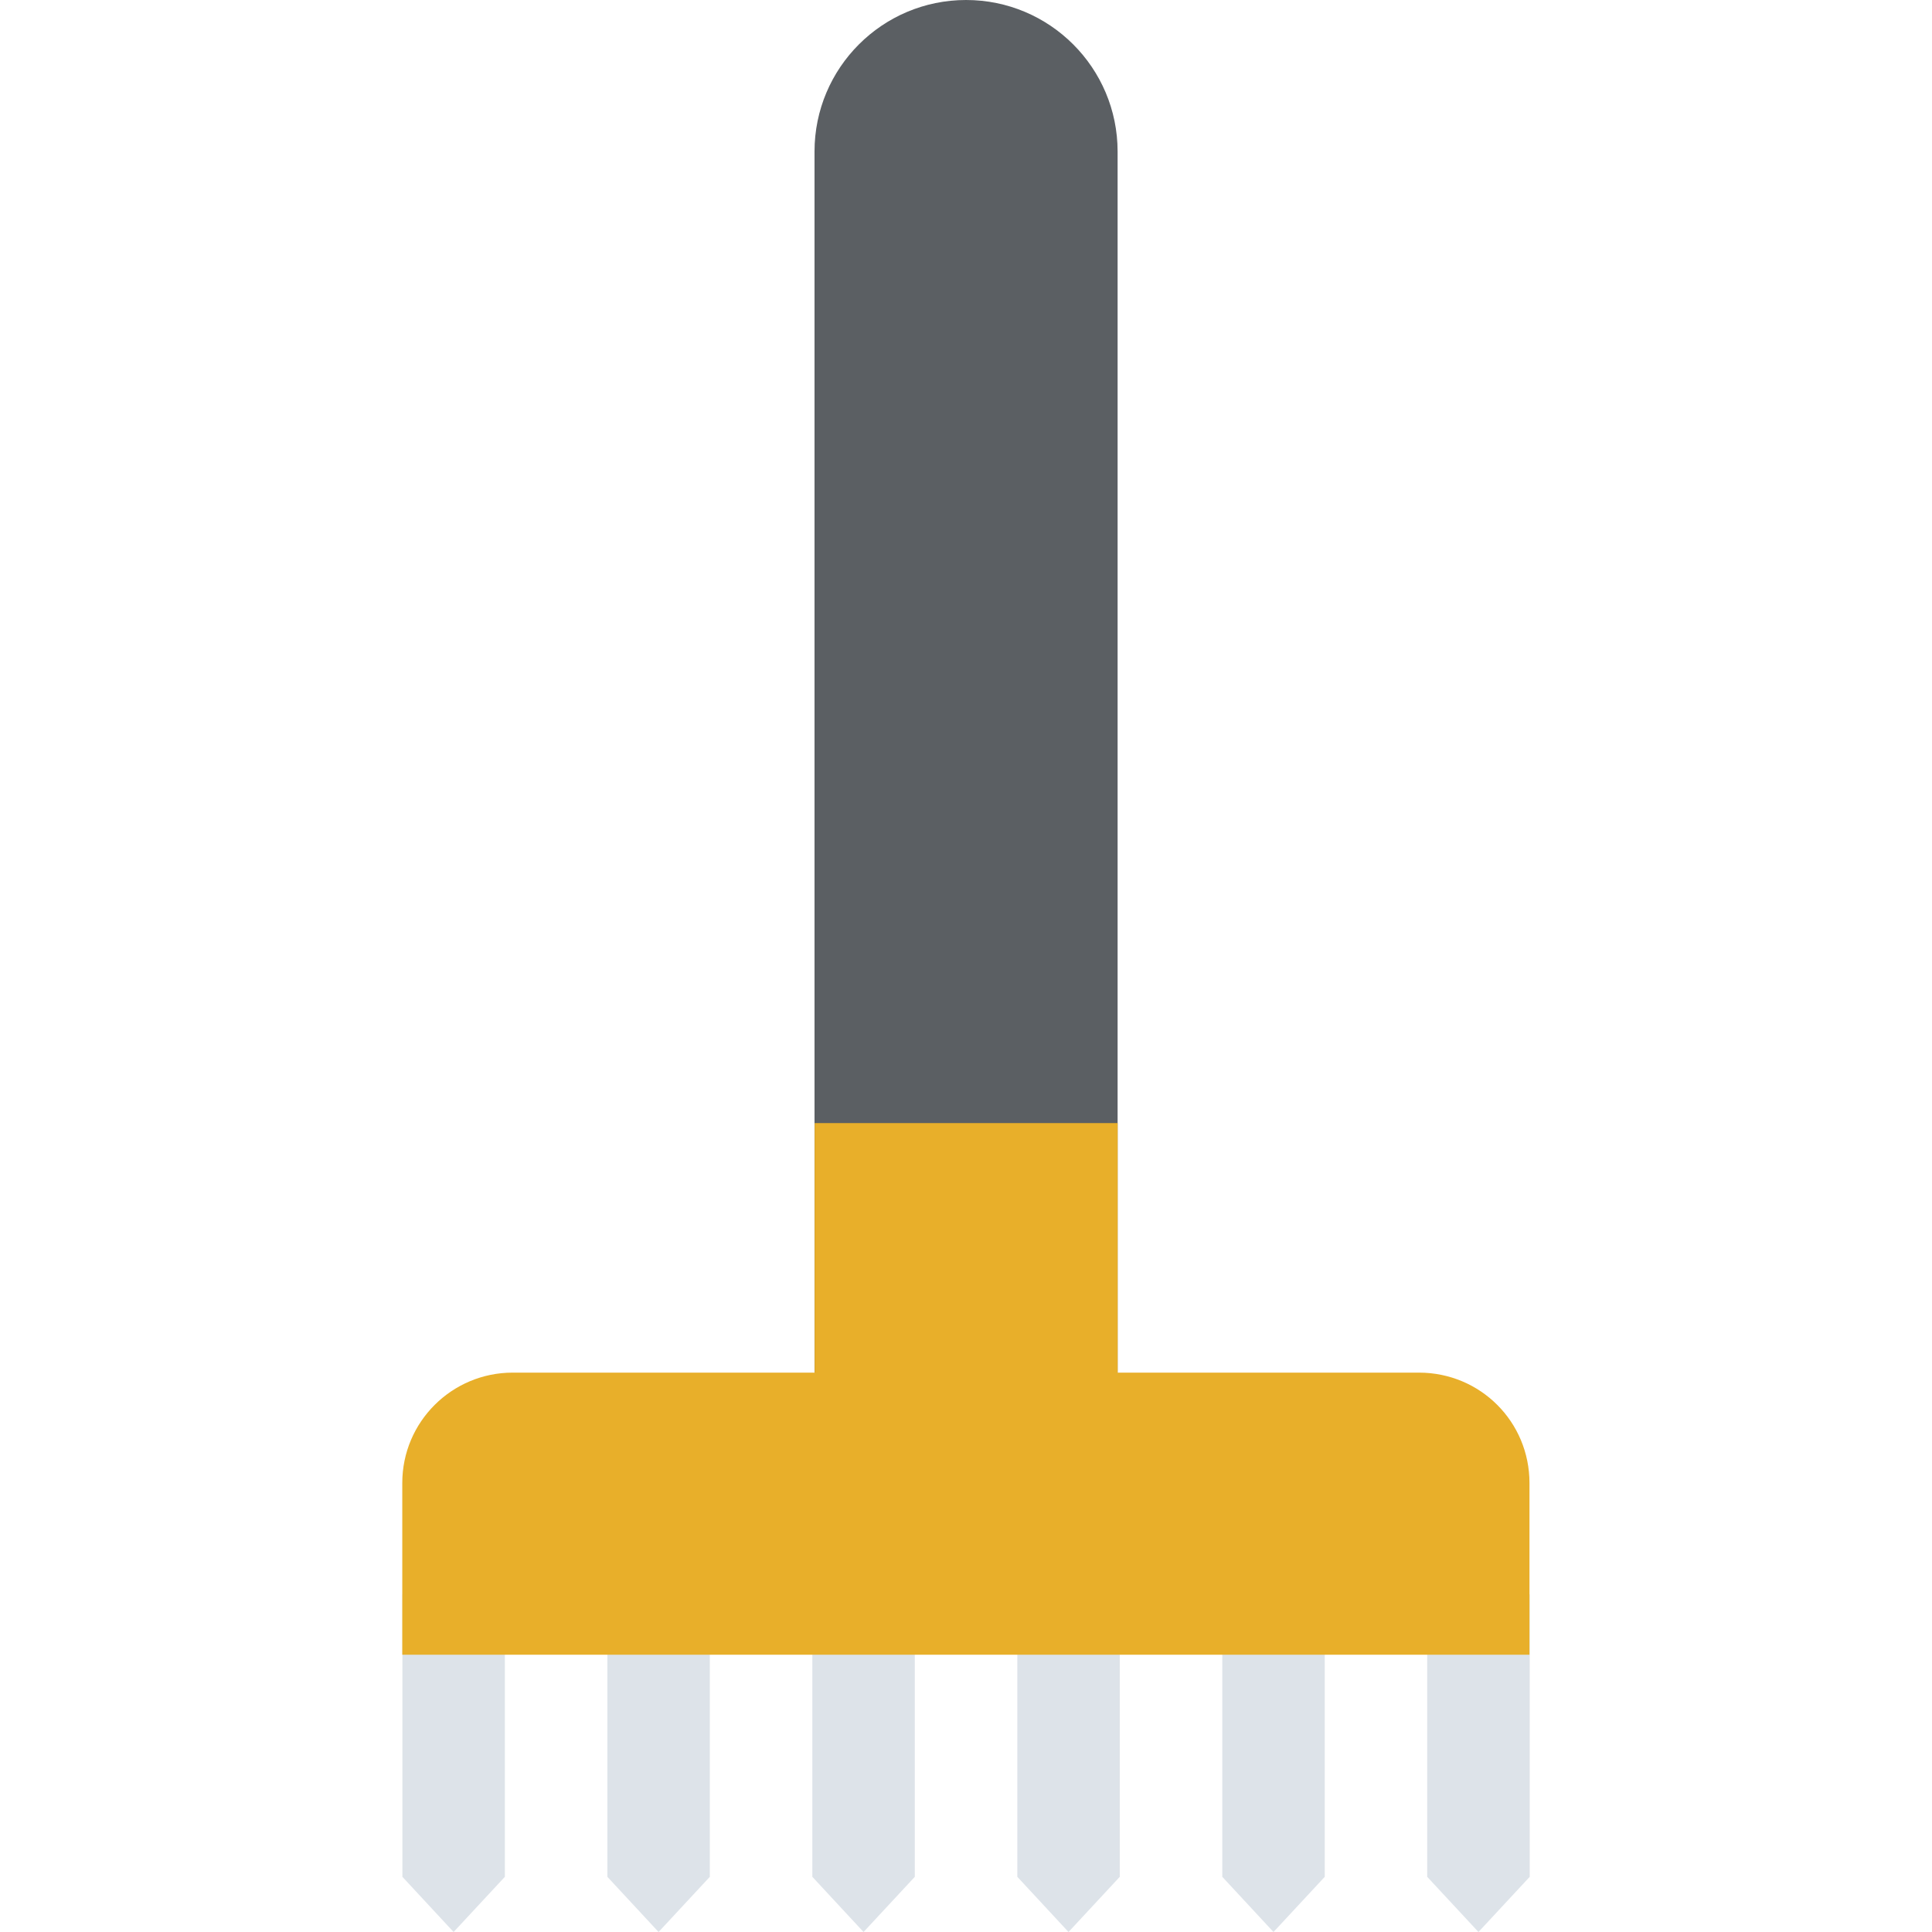 <?xml version="1.0" encoding="utf-8"?>
<!-- Generator: Adobe Illustrator 21.1.0, SVG Export Plug-In . SVG Version: 6.00 Build 0)  -->
<svg version="1.1" id="Layer_1" xmlns="http://www.w3.org/2000/svg" xmlns:xlink="http://www.w3.org/1999/xlink" x="0px" y="0px"
	 viewBox="0 0 32 32" style="enable-background:new 0 0 32 32;" xml:space="preserve">
<style type="text/css">
	.st0{fill:#8F6D52;}
	.st1{fill:#7FB241;}
	.st2{fill:#A5856D;}
	.st3{fill:#FFFFFF;}
	.st4{fill:#7FB239;}
	.st5{fill:#45CBEA;}
	.st6{fill:#5A5F63;}
	.st7{fill:#8BC540;}
	.st8{fill:#E14B4B;}
	.st9{fill:#F3C432;}
	.st10{fill:#FFD83B;}
	.st11{fill:#DAE5EF;}
	.st12{fill:#E24B4B;}
	.st13{fill:#3E4347;}
	.st14{fill:#5B5F63;}
	.st15{fill:#6DAFDF;}
	.st16{fill:#9A795F;}
	.st17{fill:#997960;}
	.st18{fill:#FFD93B;}
	.st19{fill:#E2E2E1;}
	.st20{fill:#3F4347;}
	.st21{opacity:0.02;fill:#2F3133;}
	.st22{fill:#E9EFF4;}
	.st23{fill:#DEE4E9;}
	.st24{fill:#F4C534;}
	.st25{fill:#BBC7D1;}
	.st26{fill:#DDE3E9;}
	.st27{fill:#E8EBEE;}
	.st28{fill:#DDDDDC;}
	.st29{fill:#F4F4F4;}
	.st30{fill:#777B7E;}
	.st31{opacity:0.1;fill:#231F20;}
	.st32{fill:#E574AC;}
	.st33{fill:#428DC3;}
	.st34{fill:#4CC6E5;}
	.st35{fill:#E8EFF3;}
	.st36{fill:#8E6D53;}
	.st37{fill:#719C40;}
	.st38{fill:url(#XMLID_3_);}
	.st39{fill:#FFF100;}
	.st40{fill:#9FDCF8;}
	.st41{fill:#27B2CC;}
	.st42{fill:#CBD6E0;}
	.st43{fill:#BF3333;}
	.st44{fill:#D03F3F;}
	.st45{fill:#5CA3D9;}
	.st46{fill:#CE7629;}
	.st47{fill:#E18823;}
	.st48{fill:#A4856D;}
	.st49{fill:#7BA740;}
	.st50{fill:#F29A2E;}
	.st51{fill:#F2F2F2;}
	.st52{fill:#83B844;}
	.st53{fill:#8BC04C;}
	.st54{fill:#7A5B44;}
	.st55{fill:#8CC63E;}
	.st56{fill:#89664C;}
	.st57{fill:#65B1EF;}
	.st58{fill:#4D98D2;}
	.st59{fill:#BAC6D0;}
	.st60{fill:#7AA440;}
	.st61{fill:#ACB9C1;}
	.st62{fill:#E8AF2A;}
	.st63{fill:#D03F3E;}
	.st64{fill:#DF8726;}
	.st65{fill:#DF9D27;}
	.st66{fill:#D3D9DD;}
	.st67{fill:none;stroke:#FFFFFF;stroke-width:2.5;stroke-linecap:round;stroke-linejoin:round;stroke-miterlimit:10;}
	.st68{fill:#FCD91A;}
	.st69{opacity:0.05;fill:#3F4347;}
	.st70{fill:#5F6469;}
	.st71{fill:#64696E;}
	.st72{fill:#939799;}
	.st73{fill:#6F7378;}
	.st74{fill:#D2D8DD;}
	.st75{fill:#4E99D2;}
	.st76{fill:#7B8B92;}
	.st77{fill:#38C0DC;}
	.st78{opacity:0.2;}
	.st79{fill:#FDE7AA;}
	.st80{fill:#FFDC96;}
	.st81{fill:#64892F;}
	.st82{fill:#E9B02C;}
</style>
<g>
	<g id="XMLID_3737_">
		<g id="XMLID_3738_">
			<polygon id="XMLID_3734_" class="st26" points="8.362,31.086 7.513,32 6.665,31.086 6.665,26.409 8.362,26.409 			"/>
			<polygon id="XMLID_3740_" class="st26" points="11.757,31.086 10.908,32 10.06,31.086 10.06,26.409 11.757,26.409 			"/>
			<polygon id="XMLID_3742_" class="st26" points="15.152,31.086 14.303,32 13.455,31.086 13.455,26.409 15.152,26.409 			"/>
			<polygon id="XMLID_3744_" class="st26" points="18.547,31.086 17.698,32 16.85,31.086 16.85,26.409 18.547,26.409 			"/>
			<polygon id="XMLID_3746_" class="st26" points="21.942,31.086 21.093,32 20.245,31.086 20.245,26.409 21.942,26.409 			"/>
			<polygon id="XMLID_3748_" class="st26" points="25.337,31.086 24.488,32 23.639,31.086 23.639,26.409 25.337,26.409 			"/>
		</g>
	</g>
	<path id="XMLID_3730_" class="st14" d="M18.511,22.735h-5.02V2.51c0-1.386,1.124-2.51,2.51-2.51h0c1.386,0,2.51,1.124,2.51,2.51
		V22.735z"/>
	<g>
		<path id="XMLID_3751_" class="st62" d="M25.333,24.564v2.843H6.663v-2.843c0-1.015,0.823-1.829,1.829-1.829h5.001v-4.133h5.019
			v4.133h4.992C24.519,22.736,25.333,23.549,25.333,24.564z"/>
	</g>
</g>
</svg>
